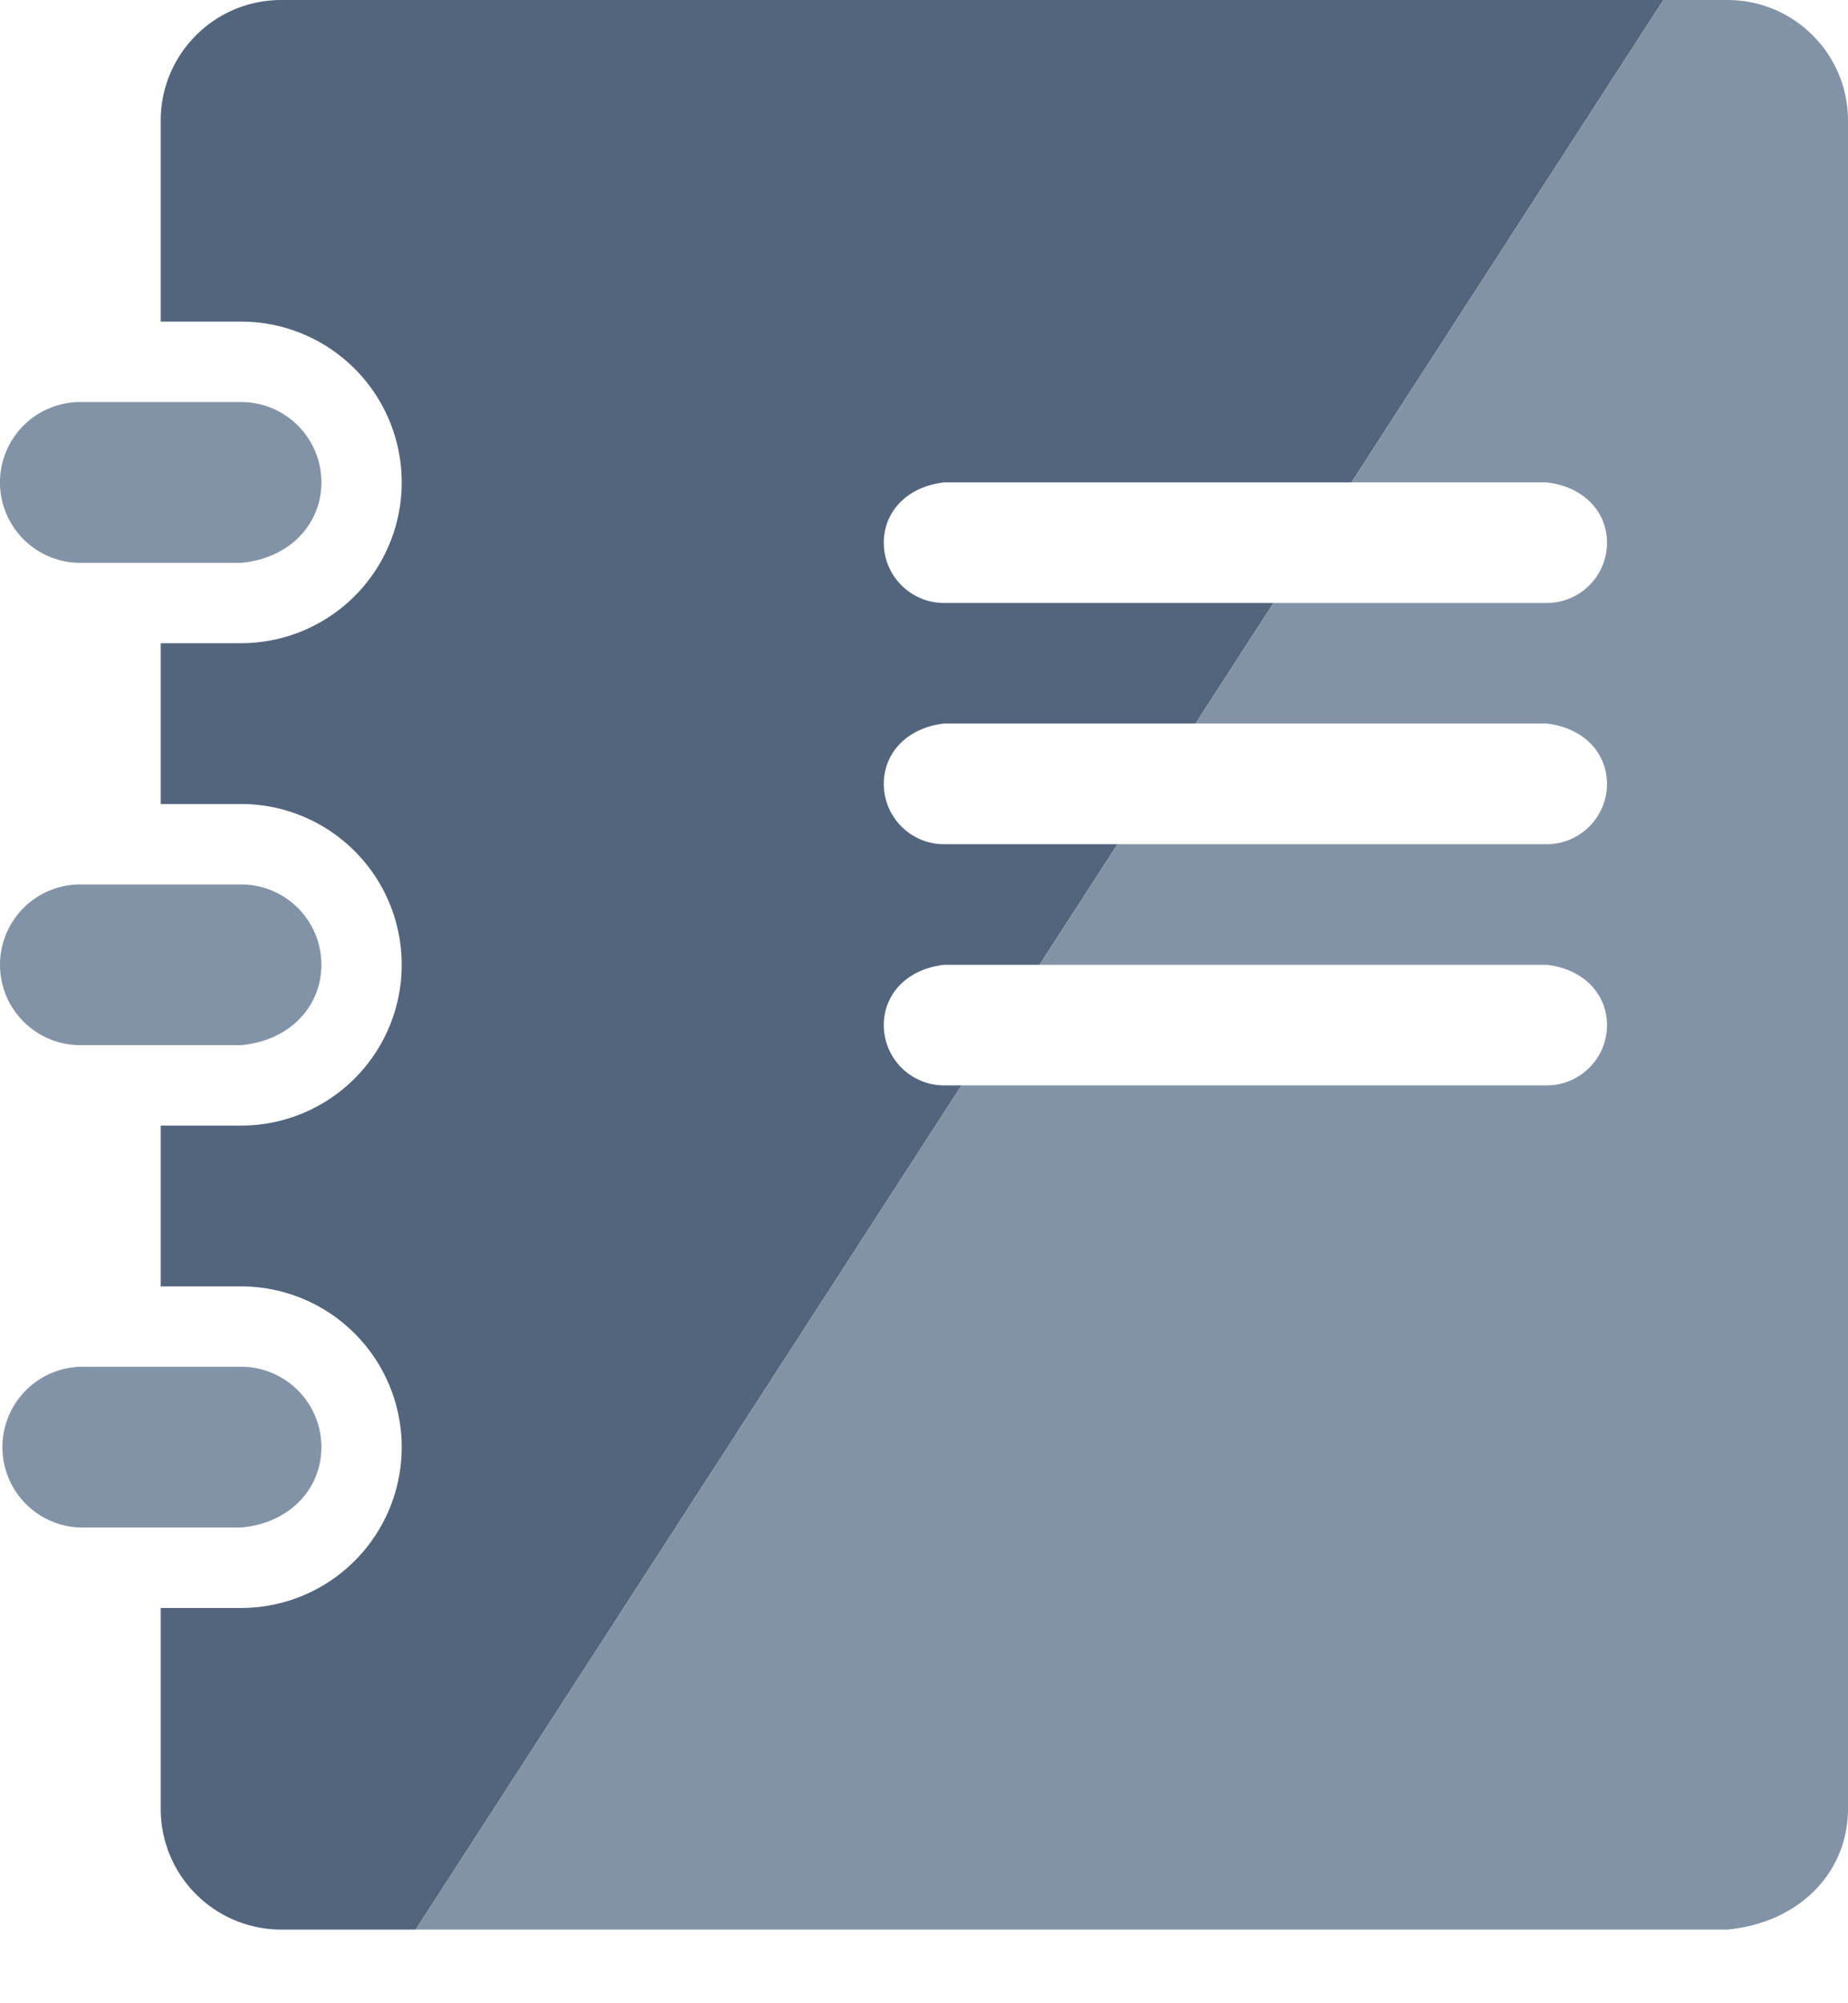 <svg viewBox="0 0 24 26" xmlns="http://www.w3.org/2000/svg" fill-rule="evenodd" clip-rule="evenodd" stroke-linejoin="round" stroke-miterlimit="1.414"><path d="M21.602 0l-4.051 6.261h-5.29c-.486.056-.783.384-.783.782 0 .433.351.783.783.783h4.278l-1.013 1.565h-3.265c-.486.056-.783.385-.783.783 0 .432.351.783.783.783h2.252L13.5 12.522h-1.239c-.486.056-.783.384-.783.782 0 .433.351.783.783.783h.226L5.398 25.044H3.652a1.566 1.566 0 0 1-1.565-1.566V20.87H3.13a2.087 2.087 0 1 0 0-4.174H2.087v-2.087H3.13a2.087 2.087 0 0 0 0-4.174H2.087V8.348H3.13a2.087 2.087 0 1 0 0-4.174H2.087V1.565C2.087.701 2.788 0 3.652 0h17.95z" fill="#53657d"/><path d="M21.602 0h.833C23.299 0 24 .701 24 1.565v21.913c0 .808-.612 1.473-1.565 1.566H5.398l7.089-10.957h7.6c.432 0 .783-.35.783-.783 0-.398-.298-.726-.783-.782H13.5l1.013-1.565h5.574a.784.784 0 0 0 .783-.783c0-.398-.298-.727-.783-.783h-4.561l1.013-1.565h3.548c.432 0 .783-.35.783-.783 0-.398-.298-.726-.783-.782h-2.536L21.602 0zM3.13 19.826c.631-.056 1.044-.501 1.044-1.043 0-.576-.467-1.044-1.044-1.044H1.043a1.044 1.044 0 0 0 0 2.087H3.13zM3.13 13.565c.631-.056 1.044-.501 1.044-1.043 0-.576-.467-1.043-1.044-1.043H1.043a1.043 1.043 0 0 0 0 2.086H3.13zM3.13 7.305c.631-.056 1.044-.502 1.044-1.044 0-.576-.467-1.043-1.044-1.043H1.043a1.043 1.043 0 0 0 0 2.087H3.13z" fill="#8393a7"/></svg>